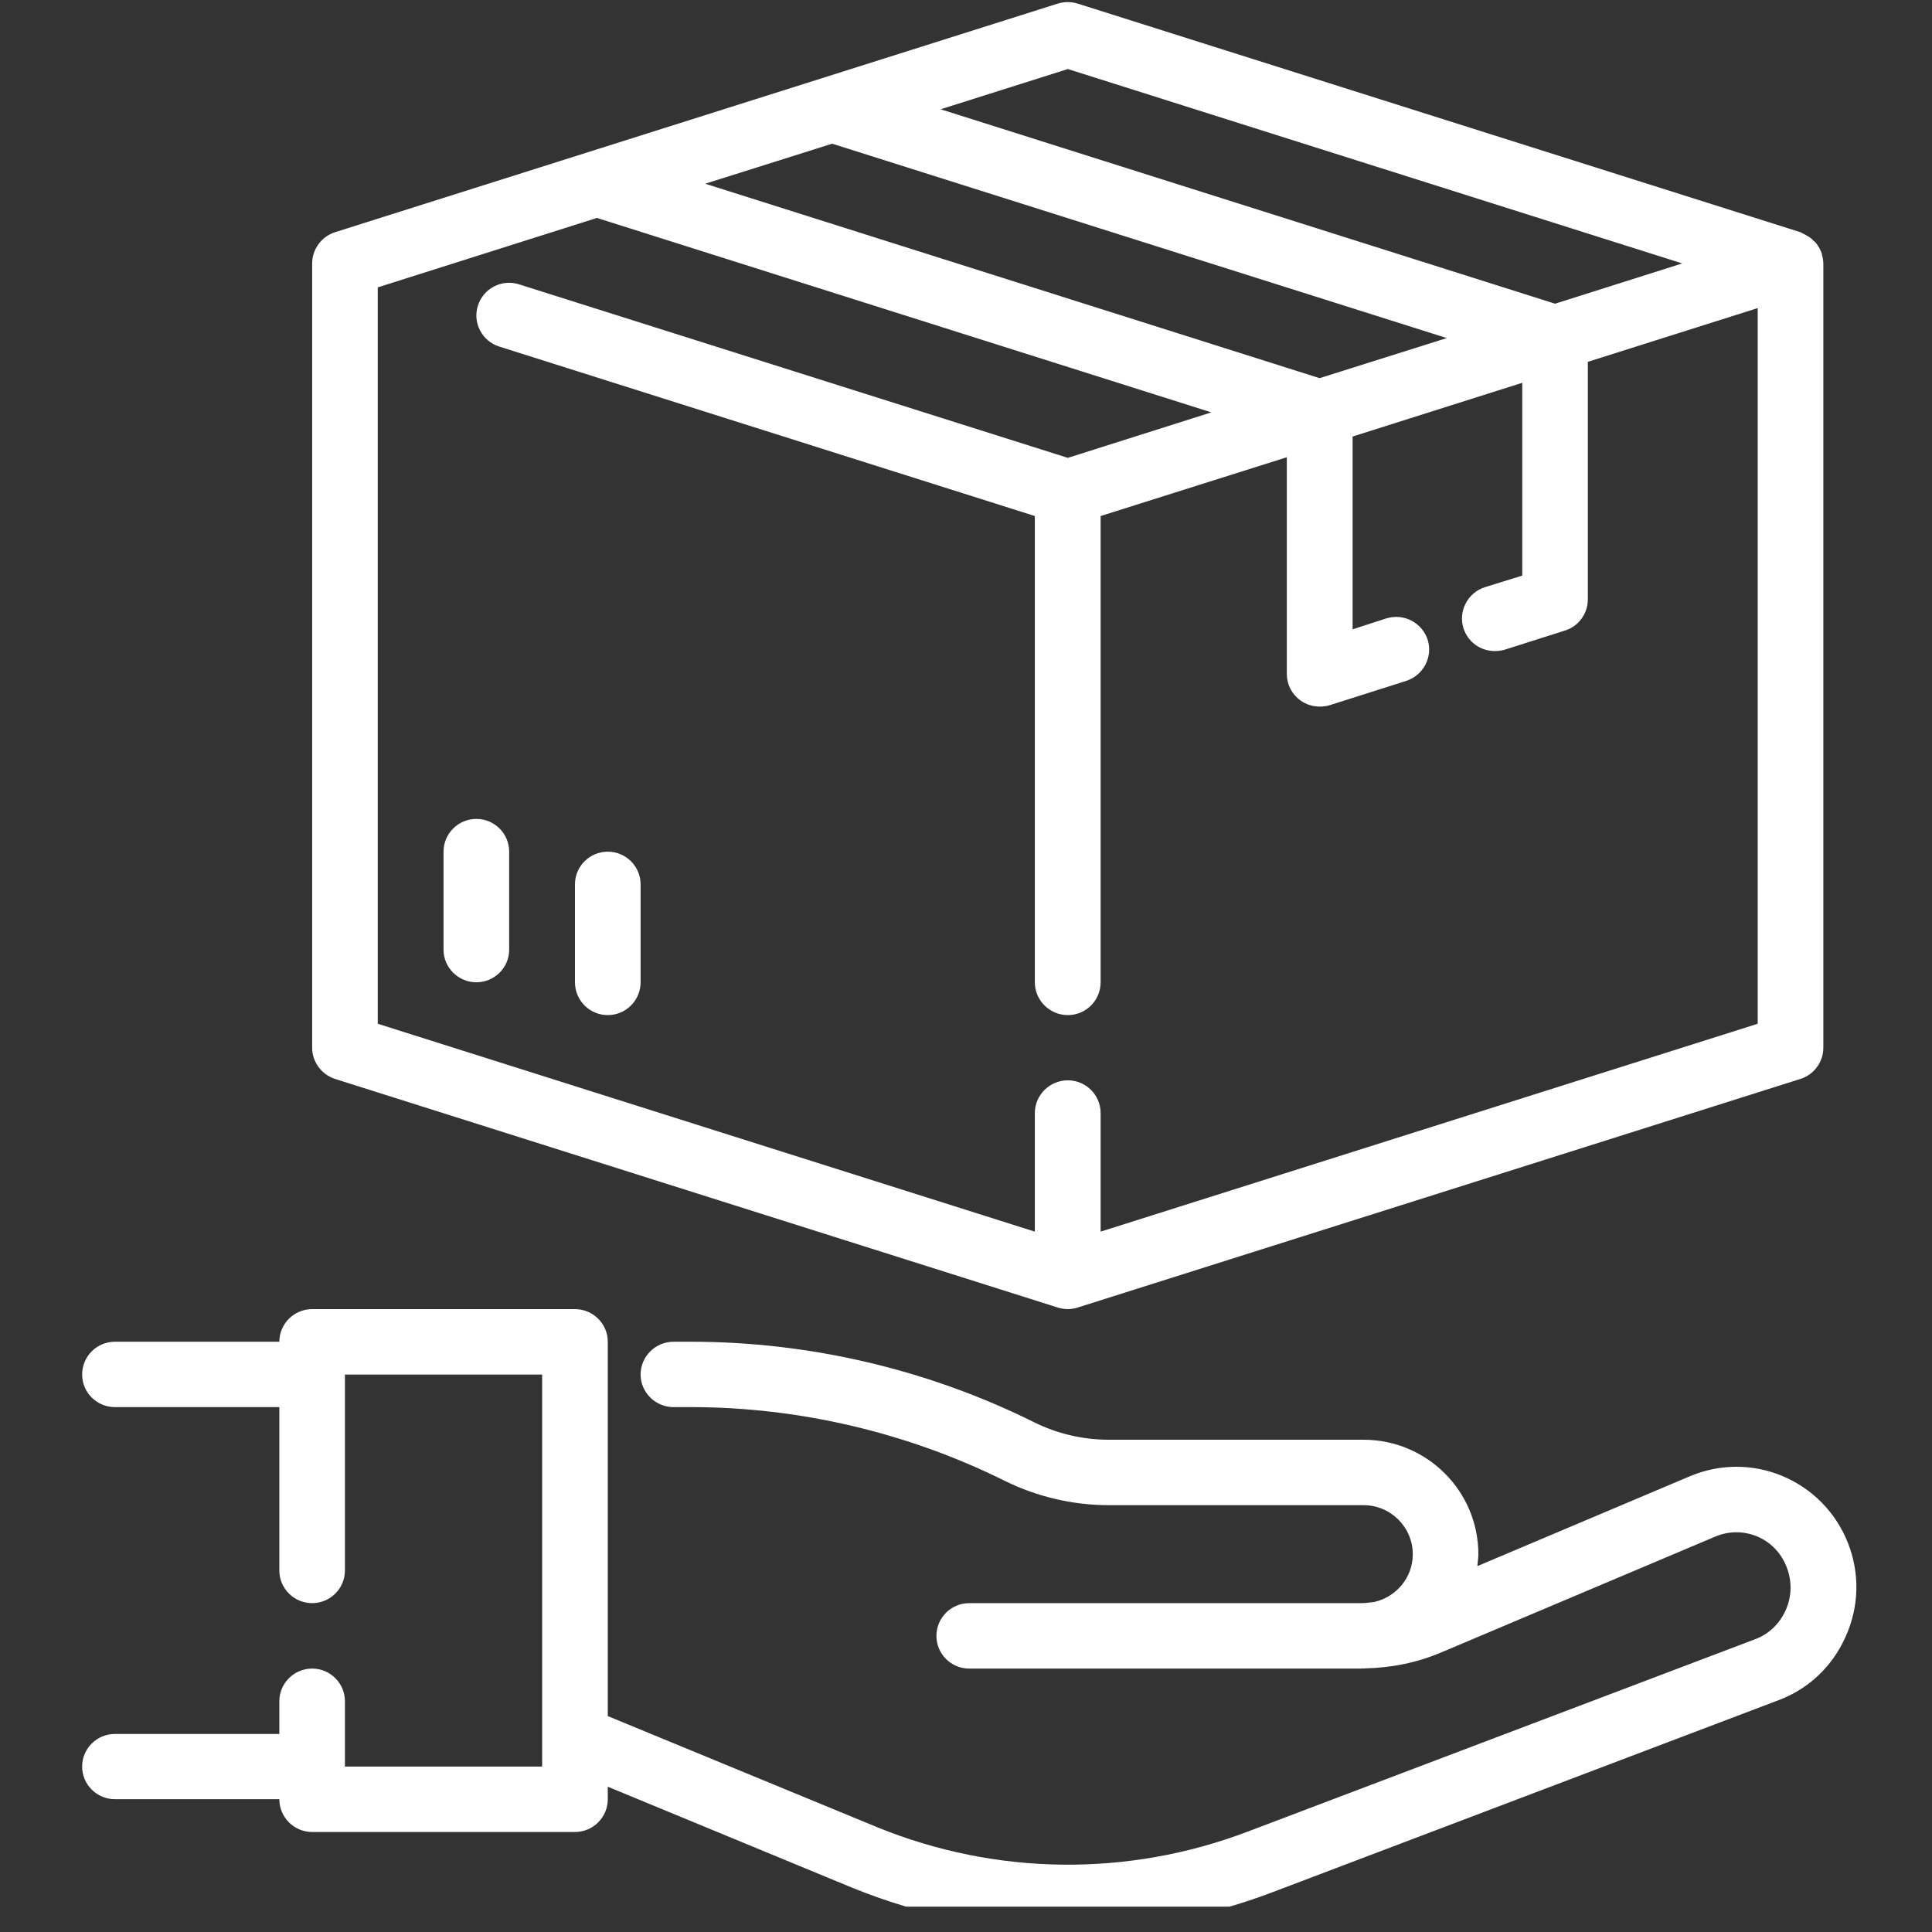 <svg xmlns="http://www.w3.org/2000/svg" xmlns:xlink="http://www.w3.org/1999/xlink" width="50" zoomAndPan="magnify" viewBox="0 0 37.5 37.5" height="50" preserveAspectRatio="xMidYMid meet" version="1.0"><rect x="0" y="0" width="37.5" height="37.5" fill="#333333" stroke="none"/><defs><clipPath id="d19a264354"><path d="M 1.594 25 L 36.094 25 L 36.094 37.008 L 1.594 37.008 Z M 1.594 25 " clip-rule="nonzero"/></clipPath></defs><g clip-path="url(#d19a264354)"><path fill="#ffffff" d="M 6.059 32.387 C 5.707 32.387 5.422 32.672 5.422 33.02 L 5.422 33.656 L 2.23 33.656 C 1.879 33.656 1.594 33.941 1.594 34.289 C 1.594 34.637 1.879 34.922 2.23 34.922 L 5.422 34.922 C 5.422 35.273 5.707 35.559 6.059 35.559 L 11.16 35.559 C 11.512 35.559 11.797 35.273 11.797 34.922 L 11.797 34.68 L 16.559 36.648 C 17.898 37.191 19.312 37.461 20.73 37.461 C 22.062 37.461 23.398 37.219 24.672 36.738 L 34.523 33 C 35.109 32.781 35.57 32.34 35.824 31.766 C 36.086 31.184 36.102 30.539 35.867 29.945 C 35.633 29.355 35.18 28.895 34.594 28.648 C 34.02 28.41 33.383 28.41 32.805 28.652 L 28.676 30.398 C 28.68 30.324 28.695 30.246 28.695 30.168 C 28.695 28.941 27.695 27.945 26.465 27.945 L 21.516 27.945 C 21.02 27.945 20.52 27.828 20.078 27.609 C 18.016 26.582 15.715 26.043 13.414 26.043 L 13.074 26.043 C 12.723 26.043 12.434 26.328 12.434 26.68 C 12.434 27.027 12.723 27.312 13.074 27.312 L 13.414 27.312 C 15.516 27.312 17.625 27.809 19.508 28.746 C 20.129 29.051 20.82 29.215 21.516 29.215 L 26.465 29.215 C 26.992 29.215 27.422 29.641 27.422 30.168 C 27.422 30.621 27.102 30.996 26.676 31.094 C 26.59 31.102 26.508 31.117 26.426 31.117 L 18.812 31.117 C 18.461 31.117 18.176 31.402 18.176 31.754 C 18.176 32.102 18.461 32.387 18.812 32.387 L 26.426 32.387 C 26.438 32.387 26.445 32.383 26.457 32.383 C 26.461 32.383 26.461 32.387 26.465 32.387 C 26.477 32.387 26.488 32.383 26.5 32.383 C 27.012 32.371 27.504 32.273 27.973 32.074 L 33.305 29.82 C 33.562 29.715 33.844 29.715 34.102 29.82 C 34.367 29.93 34.57 30.141 34.676 30.41 C 34.785 30.684 34.781 30.984 34.66 31.254 C 34.543 31.516 34.332 31.719 34.07 31.816 L 24.219 35.551 C 21.895 36.434 19.344 36.406 17.043 35.473 L 11.797 33.309 L 11.797 26.043 C 11.797 25.695 11.512 25.41 11.16 25.41 L 6.059 25.41 C 5.707 25.41 5.422 25.695 5.422 26.043 L 2.23 26.043 C 1.879 26.043 1.594 26.328 1.594 26.68 C 1.594 27.027 1.879 27.312 2.23 27.312 L 5.422 27.312 L 5.422 30.484 C 5.422 30.832 5.707 31.117 6.059 31.117 C 6.41 31.117 6.695 30.832 6.695 30.484 L 6.695 26.68 L 10.523 26.68 L 10.523 34.289 L 6.695 34.289 L 6.695 33.02 C 6.695 32.672 6.41 32.387 6.059 32.387 " fill-opacity="1" fill-rule="nonzero"/></g><path fill="#ffffff" d="M 7.332 5.578 L 11.586 4.23 L 23.512 8.004 L 20.727 8.887 L 10.078 5.52 C 9.742 5.41 9.383 5.598 9.277 5.93 C 9.168 6.262 9.355 6.621 9.691 6.727 L 20.086 10.016 L 20.086 19.066 C 20.086 19.418 20.375 19.703 20.727 19.703 C 21.078 19.703 21.363 19.418 21.363 19.066 L 21.363 10.016 L 24.977 8.875 L 24.977 13.082 C 24.977 13.285 25.074 13.473 25.238 13.594 C 25.348 13.672 25.48 13.715 25.613 13.715 C 25.68 13.715 25.746 13.707 25.809 13.688 L 27.297 13.215 C 27.629 13.105 27.816 12.75 27.711 12.418 C 27.602 12.082 27.242 11.898 26.906 12.004 L 26.254 12.215 L 26.254 8.473 L 29.547 7.43 L 29.547 11.172 L 28.82 11.398 C 28.488 11.504 28.301 11.863 28.406 12.195 C 28.496 12.469 28.742 12.637 29.016 12.637 C 29.078 12.637 29.145 12.629 29.211 12.609 L 30.379 12.238 C 30.641 12.156 30.82 11.91 30.82 11.633 L 30.82 7.023 L 34.117 5.98 L 34.117 19.871 L 21.363 23.906 L 21.363 21.605 C 21.363 21.254 21.078 20.969 20.727 20.969 C 20.375 20.969 20.086 21.254 20.086 21.605 L 20.086 23.906 L 7.332 19.871 Z M 25.613 7.34 L 13.688 3.566 L 16.152 2.789 L 28.082 6.562 Z M 20.727 1.34 L 32.652 5.113 L 30.184 5.895 L 18.258 2.121 Z M 6.059 5.113 L 6.059 20.336 C 6.059 20.609 6.238 20.855 6.5 20.941 L 20.531 25.379 C 20.594 25.398 20.66 25.41 20.727 25.41 C 20.789 25.41 20.855 25.398 20.918 25.379 L 34.949 20.941 C 35.215 20.855 35.391 20.609 35.391 20.336 L 35.391 5.113 C 35.391 5.055 35.379 5 35.363 4.941 C 35.363 4.934 35.363 4.93 35.363 4.922 C 35.363 4.922 35.363 4.922 35.359 4.918 C 35.336 4.848 35.297 4.781 35.25 4.719 C 35.234 4.699 35.219 4.688 35.199 4.672 C 35.164 4.633 35.125 4.602 35.078 4.578 C 35.055 4.562 35.031 4.551 35.008 4.539 C 34.984 4.527 34.969 4.516 34.949 4.508 L 20.918 0.07 C 20.793 0.031 20.656 0.031 20.531 0.07 L 6.5 4.508 C 6.238 4.594 6.059 4.84 6.059 5.113 " fill-opacity="1" fill-rule="nonzero"/><path fill="#ffffff" d="M 9.246 15.895 C 8.895 15.895 8.609 16.18 8.609 16.531 L 8.609 18.434 C 8.609 18.781 8.895 19.066 9.246 19.066 C 9.598 19.066 9.883 18.781 9.883 18.434 L 9.883 16.531 C 9.883 16.18 9.598 15.895 9.246 15.895 " fill-opacity="1" fill-rule="nonzero"/><path fill="#ffffff" d="M 11.797 16.531 C 11.445 16.531 11.16 16.816 11.16 17.164 L 11.16 19.066 C 11.16 19.418 11.445 19.703 11.797 19.703 C 12.148 19.703 12.434 19.418 12.434 19.066 L 12.434 17.164 C 12.434 16.816 12.148 16.531 11.797 16.531 " fill-opacity="1" fill-rule="nonzero"/></svg>